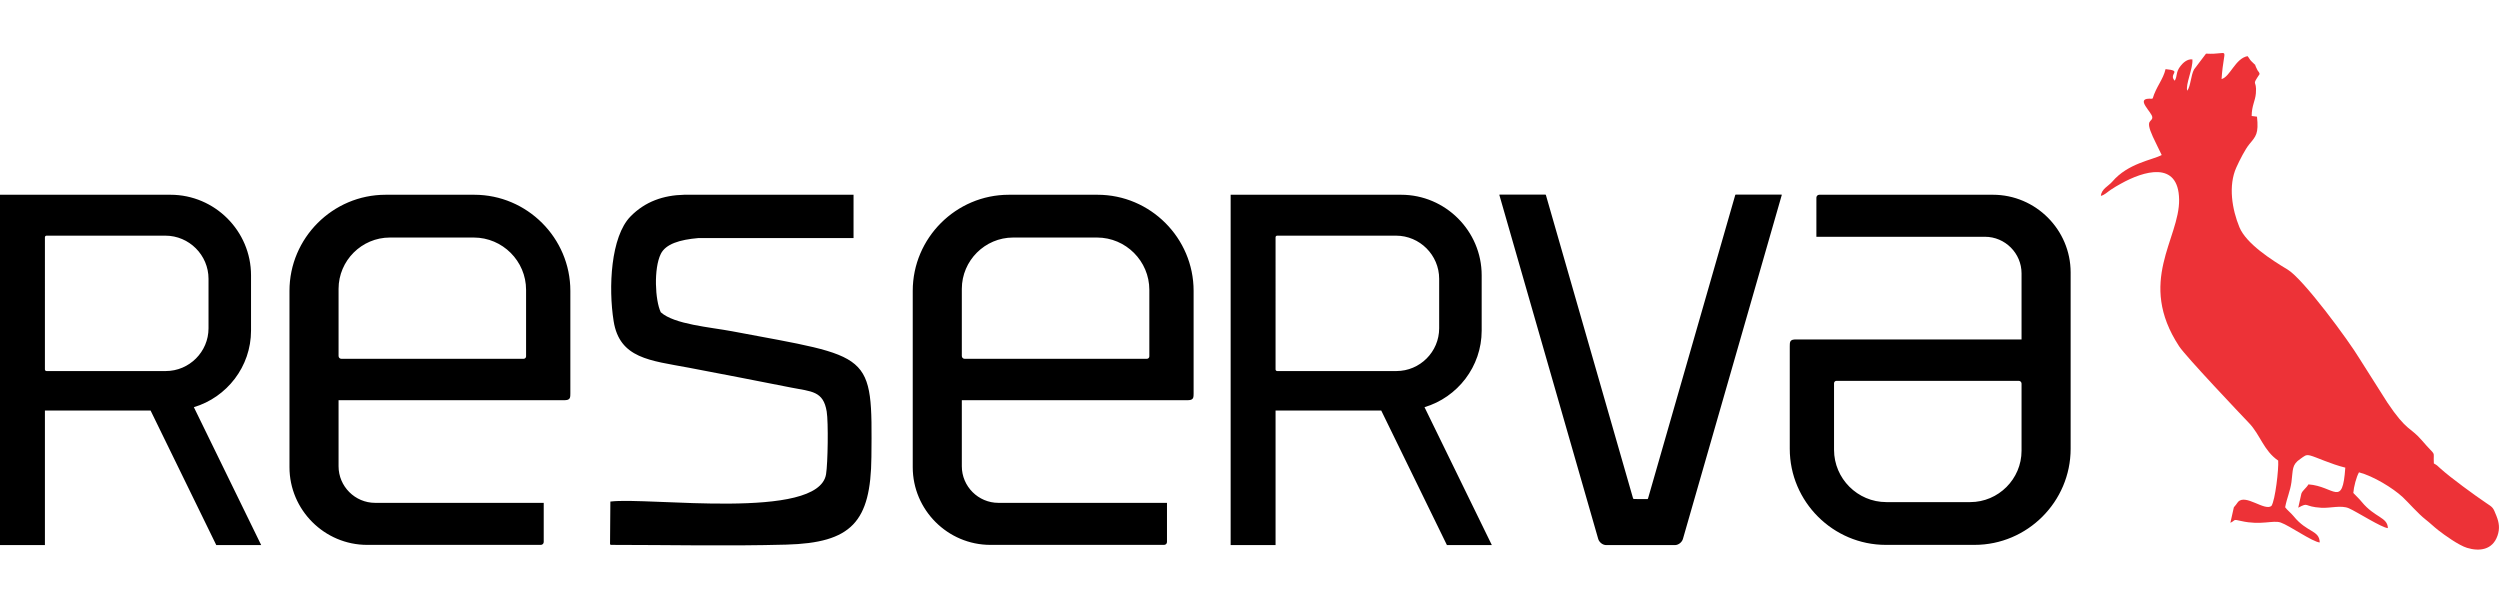 <svg clip-rule="evenodd" fill-rule="evenodd" height="50mm" image-rendering="optimizeQuality" shape-rendering="geometricPrecision" text-rendering="geometricPrecision" viewBox="-58205.54 685.08 137453.75 27928.11" width="210mm" xmlns="http://www.w3.org/2000/svg"><path d="M-24664.51 28202.72l17.72.99v40.11c3192.17 0 6435.95 73.54 9669.76-13.84 3584.82-96.87 4649.2-1237.52 4682.88-4823.04 54.74-5830.88 76.84-5448.6-7656.76-6907.46-1201.49-226.66-3177.62-375.08-3924.05-1045.11-312-651.4-396.31-2399.46.48-3207.14 267.88-545.19 1031.5-783.76 2066.61-872.39h8531.38V8993.58h-9313.35c-1137.97 25.1-2147.5 371.01-2953.64 1197.6-1081.12 1108.57-1218.71 3903.48-923.23 5752.64 328.03 2052.97 2007.27 2160.12 4130.42 2558.44 1921.88 360.52 3759.99 726.72 5621.22 1091.03 1137.92 222.76 1778.49 186.32 1962.98 1320.72 95.62 587.78 63.4 2845.54-36.01 3446.69-417.19 2565.11-9777.96 1238.6-11858.69 1501.86 0 757.77-17.62 1559.53-17.72 2340.16zM-58205.54 8993.58H-48830.94c2435.05 0 4427.4 1992.33 4427.4 4427.4v3042.51c0 1982.15-1330.86 3668.27-3143.02 4209.74l3702.05 7582.04h-2469.45l-3612.99-7399.65h-5809.14v7399.65h-2469.45v-7399.65zm2557.64 2248.82h6534.74c1304.86 0 2372.42 1067.59 2372.42 2372.41v2721.09c0 1292.64-1057.62 2350.27-2350.26 2350.27h-6556.9c-48.49 0-88.19-39.69-88.19-88.2V11330.6c0-48.51 39.68-88.2 88.19-88.2zM9457.27 8993.58H18831.87c2435.05 0 4427.4 1992.33 4427.4 4427.4v3042.51c0 1982.15-1330.86 3668.27-3143.02 4209.74l3702.05 7582.04h-2469.45l-3612.99-7399.65h-5809.14v7399.65H9457.27v-7399.65zm2557.64 2248.82h6534.74c1304.86 0 2372.42 1067.59 2372.42 2372.41v2721.09c0 1292.64-1057.62 2350.27-2350.26 2350.27h-6556.9c-48.49 0-88.19-39.69-88.19-88.2V11330.6c0-48.51 39.68-88.2 88.19-88.2zm-49021.75-2248.82h4877.21c2905.55 0 5282.81 2377.26 5282.81 5282.81v5638.09c-.06 95.19-1.35 188.89-28.7 250.54-28.69 64.68-86.07 94.1-147.11 108.8-57.23 13.79-117.62 14.65-178.25 14.71H-39590.82v3633.62c0 1105.95 904.87 2010.83 2010.83 2010.83h9269.14v2151.95c0 87.39-71.51 158.89-158.88 158.89h-9547.97c-2349.57 0-4271.95-1922.37-4271.95-4271.95v-9695.48c0-2905.55 2377.26-5282.81 5282.81-5282.81zm238.23 2352.04h4612.41c1581.33 0 2875.13 1293.8 2875.13 2875.13v3657.66c0 74.1-60.62 134.72-134.72 134.72H-39437.4c-84.39 0-153.42-69.03-153.42-153.42v-3691.88c0-1552.22 1269.99-2822.21 2822.21-2822.21zm34029.49-2352.04h4877.21c2905.55 0 5282.81 2377.26 5282.81 5282.81v5638.09c-.06 95.19-1.35 188.89-28.7 250.54-28.69 64.68-86.07 94.1-147.11 108.8-57.23 13.79-117.62 14.65-178.25 14.71H-5323.1v3633.62c0 1105.95 904.87 2010.83 2010.83 2010.83h9269.14v2151.95c0 87.39-71.51 158.89-158.88 158.89h-9547.97c-2349.57 0-4271.95-1922.37-4271.95-4271.95v-9695.48c0-2905.55 2377.26-5282.81 5282.81-5282.81zm238.23 2352.04h4612.41c1581.33 0 2875.13 1293.8 2875.13 2875.13v3657.66c0 74.1-60.62 134.72-134.72 134.72H-5169.68c-84.39 0-153.42-69.03-153.42-153.42v-3691.88c0-1552.22 1269.99-2822.21 2822.21-2822.21zm52859.15 16898.2h-4877.21c-2905.55 0-5282.81-2377.26-5282.81-5282.81v-5638.09c.06-95.19 1.35-188.89 28.7-250.54 28.69-64.68 86.07-94.1 147.11-108.8 57.23-13.79 117.62-14.65 178.25-14.71H52942.24v-3633.62c0-1105.95-904.87-2010.83-2010.83-2010.83h-9269.14V9152.47c0-87.39 71.51-158.89 158.88-158.89h9547.97c2349.57 0 4271.95 1922.37 4271.95 4271.95v9695.48c0 2905.55-2377.26 5282.81-5282.81 5282.81zm-238.23-2352.04h-4612.41c-1581.33 0-2875.13-1293.8-2875.13-2875.13v-3657.66c0-74.1 60.62-134.72 134.72-134.72h10021.61c84.39 0 153.42 69.03 153.42 153.42v3691.88c0 1552.22-1269.99 2822.21-2822.21 2822.21zM24247.9 8985.86h2513.58c12.12 0 24.88 9.92 28.37 22.07 1595.7 5552.5 3191.35 11105.01 4787.1 16657.49 16.75 57.39 22.41 57.4 149.58 57.4 133.09 0 399.26 0 532.35 3.07s133.09 9.22 149.37-44.38c2.84-9.34 6.17-20.51 10.33-32.82l4782.29-16640.76c3.49-12.15 16.25-22.07 28.37-22.07h2513.58c12.12 0 19.18 9.92 15.69 22.07L34324.7 27915.72c-53.66 186.72-250.36 339.55-437.11 339.55h-3784.46c-186.75 0-383.45-152.83-437.11-339.55L24232.21 9007.93c-3.49-12.15 3.57-22.07 15.69-22.07z"/><path d="M63085.66 1234.24l-658.17 869.4c-182.09 339.67-178.95 894.29-373.16 1171.41-116.25-314.28 327.1-1244.2 281.33-1724.27-272.98-31.68-509.16 178.66-652.39 362.86-275.25 354.01-157.95 525.95-316.63 810.93-378-386.89 460.68-545.08-506.16-638.46-135.31 582.36-515.2 961.52-710.34 1619.56-15.57 4.65-40.58-12.77-48.38 4.31-7.76 17.01-37.46 2.88-48.25 2.92-13.95.06-79.93-2.04-98.7-1.73-742.5 12.62 165.37 747.99 175.89 1018.28 11.72 300.56-429.06 62.71 28.55 1067.39 165.7 363.81 335.75 683.59 489.22 1012.2-513.23 275.44-1848.86 445.46-2717.53 1463.6-207.75 243.51-596.5 399.3-626.8 783.05 214.18-56.31 347.4-205.8 546.57-339.15 221.63-148.39 326.79-205.89 556.16-334.02 1221.83-682.51 3163.94-1299.84 3198.38 872.71 34.16 2156.54-2336.23 4512.48 3.19 8073.21 366.87 558.4 3365.22 3719.05 3850.42 4226.99 606.53 634.91 796.34 1509.93 1593.34 2053.45 35.42 452-161.77 2186.75-371.54 2494.67-372.51 297.92-1433.14-682.49-1836.42-219.11-51.46 59.16-48.38 70.78-110.6 149.49-12.7 16.06-117.71 141.7-119.03 143.91l-191.1 852.38c320.8-154.48 111.86-208.45 595.61-98.09 1095.37 249.84 1749.76-64.19 2174.14 83.88 486.44 169.76 1746.92 1064.09 2143.29 1094.47-17.14-687.35-690.69-526.01-1436.27-1443.25-149.04-183.34-346.78-329.08-464.78-491.67 93.83-509.77 280.05-885.39 347.46-1389.8 91.31-683.01 5.75-943.36 487.24-1269.09 229.12-154.99 288.47-254.38 551.57-184.57 323.44 85.82 1120.73 467.34 1920.63 664.46-153.36 2245.18-603.83 1020.53-2027.1 920.79-118.35 207.43-316.47 320.82-388.12 506.34l-172.28 775.77c616.31-329.15 259.89-54.17 1274.6 4.43 483.73 27.94 1094.31-157.11 1511.74 28.05 445.2 197.47 1811.34 1073.33 2142.17 1089.56-18.25-610.45-717.04-567.79-1434.78-1438.4-169.91-206.09-269.53-284.01-465.85-494.55 23.96-338.32 166.64-879.13 311.74-1134.38 780.22 204.26 1858.65 855.89 2406.86 1366.5 306.43 285.41 840.79 906.18 1261.22 1233.23 242.64 188.75 430.1 377.84 693.78 584.66 331.8 260.22 1123.05 829.75 1580.75 969.09 675.1 205.54 1399.92 120.47 1673.34-668.94 137.74-397.67 87.3-719.89-60.09-1091.32-189.14-476.57-182.12-451.64-573.58-714.74-583.11-391.93-1964.08-1395.47-2509.84-1894.15-177.75-162.43-165.82-165.39-355.63-272.8-43.74-802.03 181.96-284.02-665.56-1276.01-614.23-718.98-823.15-475.92-1894.19-2077.23l-1523.19-2402.96c-590.32-983.9-3087.48-4381.55-3957.04-4903.51-891.65-535.21-2275.44-1421.23-2650.5-2329.42-405.4-981.61-620.18-2288.87-169.2-3285.39 186.57-412.27 487.7-1004.13 716.55-1280.73 362.73-438.39 517.63-572.76 419.46-1510.77l-257.89-33.4c-6.13-.54-23.68.52-35.05-2.4 2.42-573.19 196.94-823.71 231.44-1247.89 65.5-805.06-270.01-346.54 206.79-1062.34-50.24-166.07-64.11-101.56-121.99-215.99-264.62-522.98 47.65-88.18-347.2-501.27-80.21-83.92-107.25-162.82-195.99-265.18-678.08 129.9-954.71 1134.47-1427.74 1260.91 127.42-1947.04 540.81-1318.24-854.37-1397.88z" fill="#ed3237"/></svg>